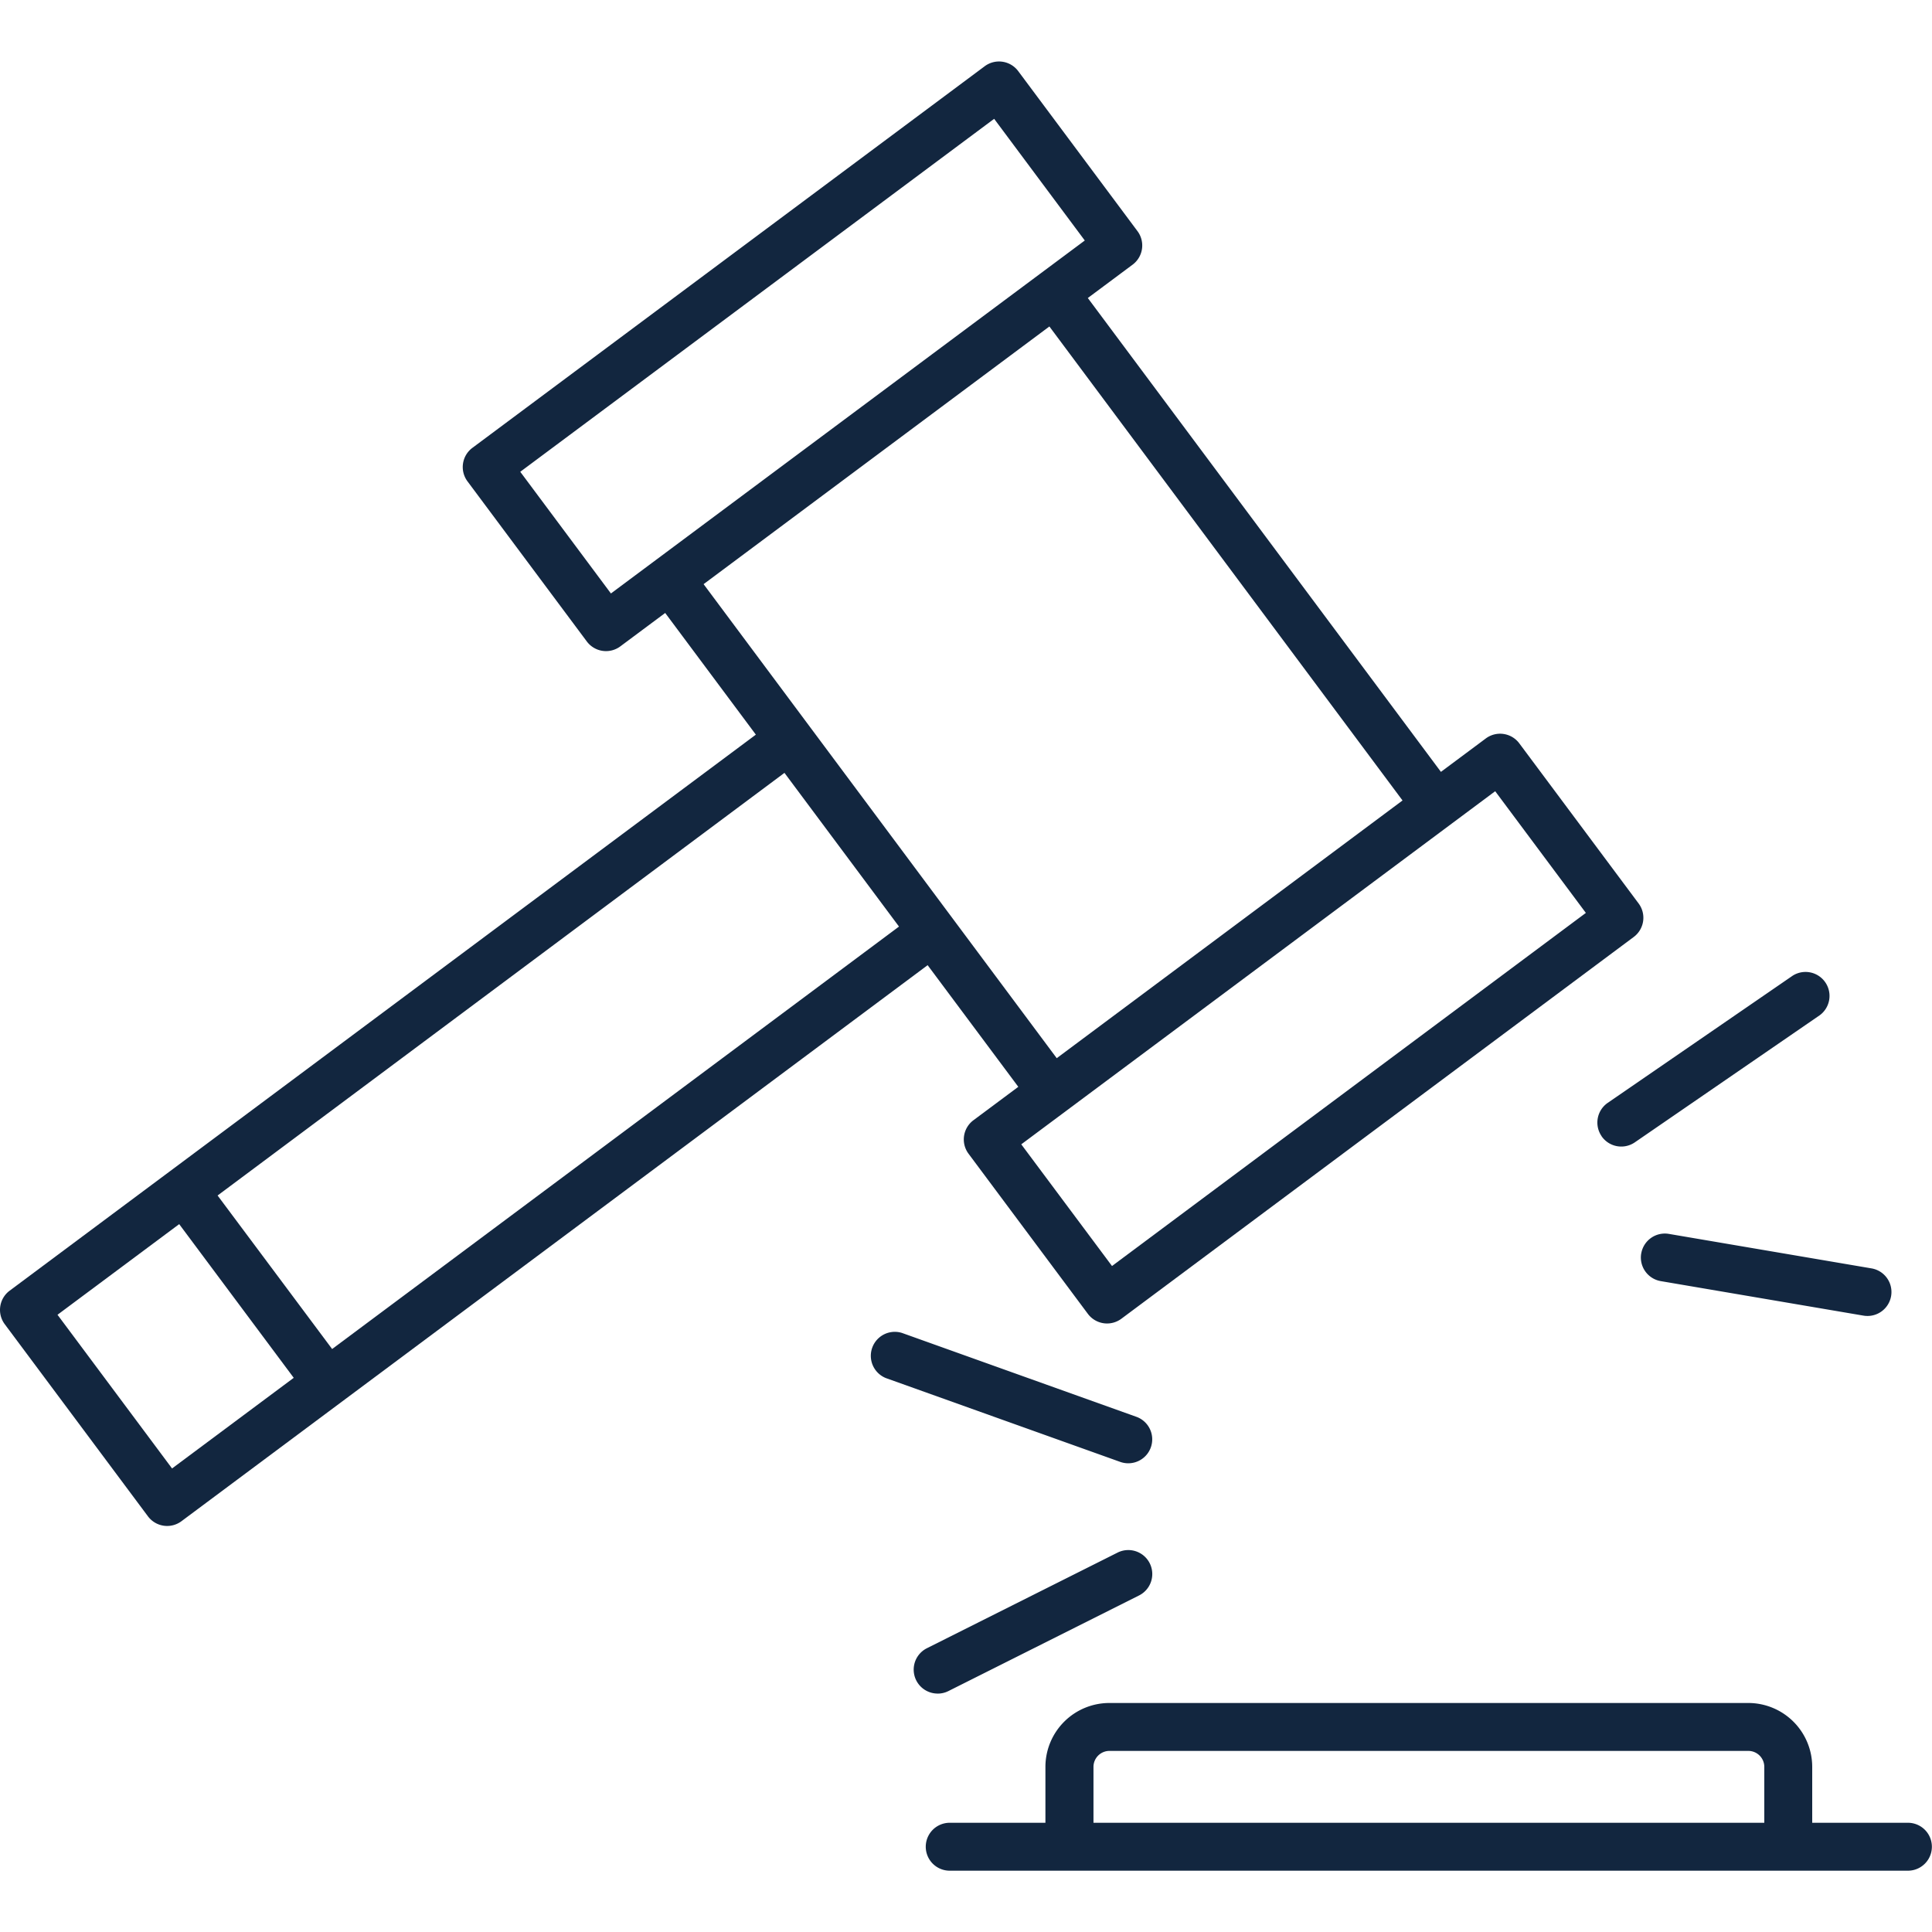 <svg xmlns="http://www.w3.org/2000/svg" xmlns:xlink="http://www.w3.org/1999/xlink" width="56" height="56" viewBox="0 0 56 56">
  <defs>
    <clipPath id="clip-path">
      <rect id="Rectángulo_5271" data-name="Rectángulo 5271" width="56" height="56" transform="translate(462 12124)" fill="#12263f" stroke="#707070" stroke-width="1"/>
    </clipPath>
  </defs>
  <g id="Enmascarar_grupo_52" data-name="Enmascarar grupo 52" transform="translate(-462 -12124)" clip-path="url(#clip-path)">
    <g id="legal" transform="translate(460.602 12122.602)">
      <path id="Trazado_100866" data-name="Trazado 100866" d="M53.926,52.612a1.854,1.854,0,0,0-1.852-1.852H33.556A1.854,1.854,0,0,0,31.7,52.612v1.62H28.926a.694.694,0,0,0,0,1.389H56.7a.694.694,0,1,0,0-1.389H53.926Zm-1.389,1.62H33.093v-1.62a.463.463,0,0,1,.463-.463H52.074a.463.463,0,0,1,.463.463Z" fill="#12263f"/>
      <path id="Trazado_100867" data-name="Trazado 100867" d="M28.578,50.488a.692.692,0,0,0,.311-.074l5.525-2.771a.694.694,0,1,0-.623-1.242l-5.525,2.771a.694.694,0,0,0,.312,1.315Z" fill="#12263f"/>
      <path id="Trazado_100868" data-name="Trazado 100868" d="M34.1,43.812a.694.694,0,0,0,.234-1.348l-6.788-2.429a.695.695,0,0,0-.468,1.308l6.788,2.428A.694.694,0,0,0,34.1,43.812Z" fill="#12263f"/>
      <path id="Trazado_100869" data-name="Trazado 100869" d="M47.819,34.33a.694.694,0,0,0,.966.179l5.358-3.683a.695.695,0,0,0-.787-1.145L48,33.364a.694.694,0,0,0-.179.966Z" fill="#12263f"/>
      <path id="Trazado_100870" data-name="Trazado 100870" d="M48.969,37.732a.694.694,0,0,0,.568.8l5.875,1a.694.694,0,1,0,.233-1.369l-5.875-1a.694.694,0,0,0-.8.568Z" fill="#12263f"/>
      <path id="Trazado_100871" data-name="Trazado 100871" d="M5.686,45.349a.694.694,0,0,0,.972.142L28.286,29.374,30.914,32.9l-1.3.968a.694.694,0,0,0-.142.972l3.458,4.64a.694.694,0,0,0,.972.142l14.85-11.065a.694.694,0,0,0,.142-.972l-3.458-4.64a.694.694,0,0,0-.972-.142l-1.3.968L32.929,10.036l1.3-.968A.694.694,0,0,0,34.37,8.1l-3.458-4.64a.694.694,0,0,0-.972-.142L15.091,14.379a.694.694,0,0,0-.142.972l3.458,4.64a.694.694,0,0,0,.972.142l1.3-.968,2.628,3.527L1.678,38.809a.694.694,0,0,0-.142.972ZM44.737,24.332l2.628,3.527L33.63,38.094,31,34.567ZM19.106,18.6l-2.628-3.527L30.214,4.842l2.627,3.527-1.3.968h0Zm2.686-.27,10.023-7.469L42.051,24.6,32.028,32.07Zm2.344,5.47,3.32,4.455L11.025,40.5,7.705,36.05ZM6.592,36.88l3.32,4.455L6.385,43.962l-3.32-4.455Z" fill="#12263f"/>
    </g>
  </g>
</svg>
